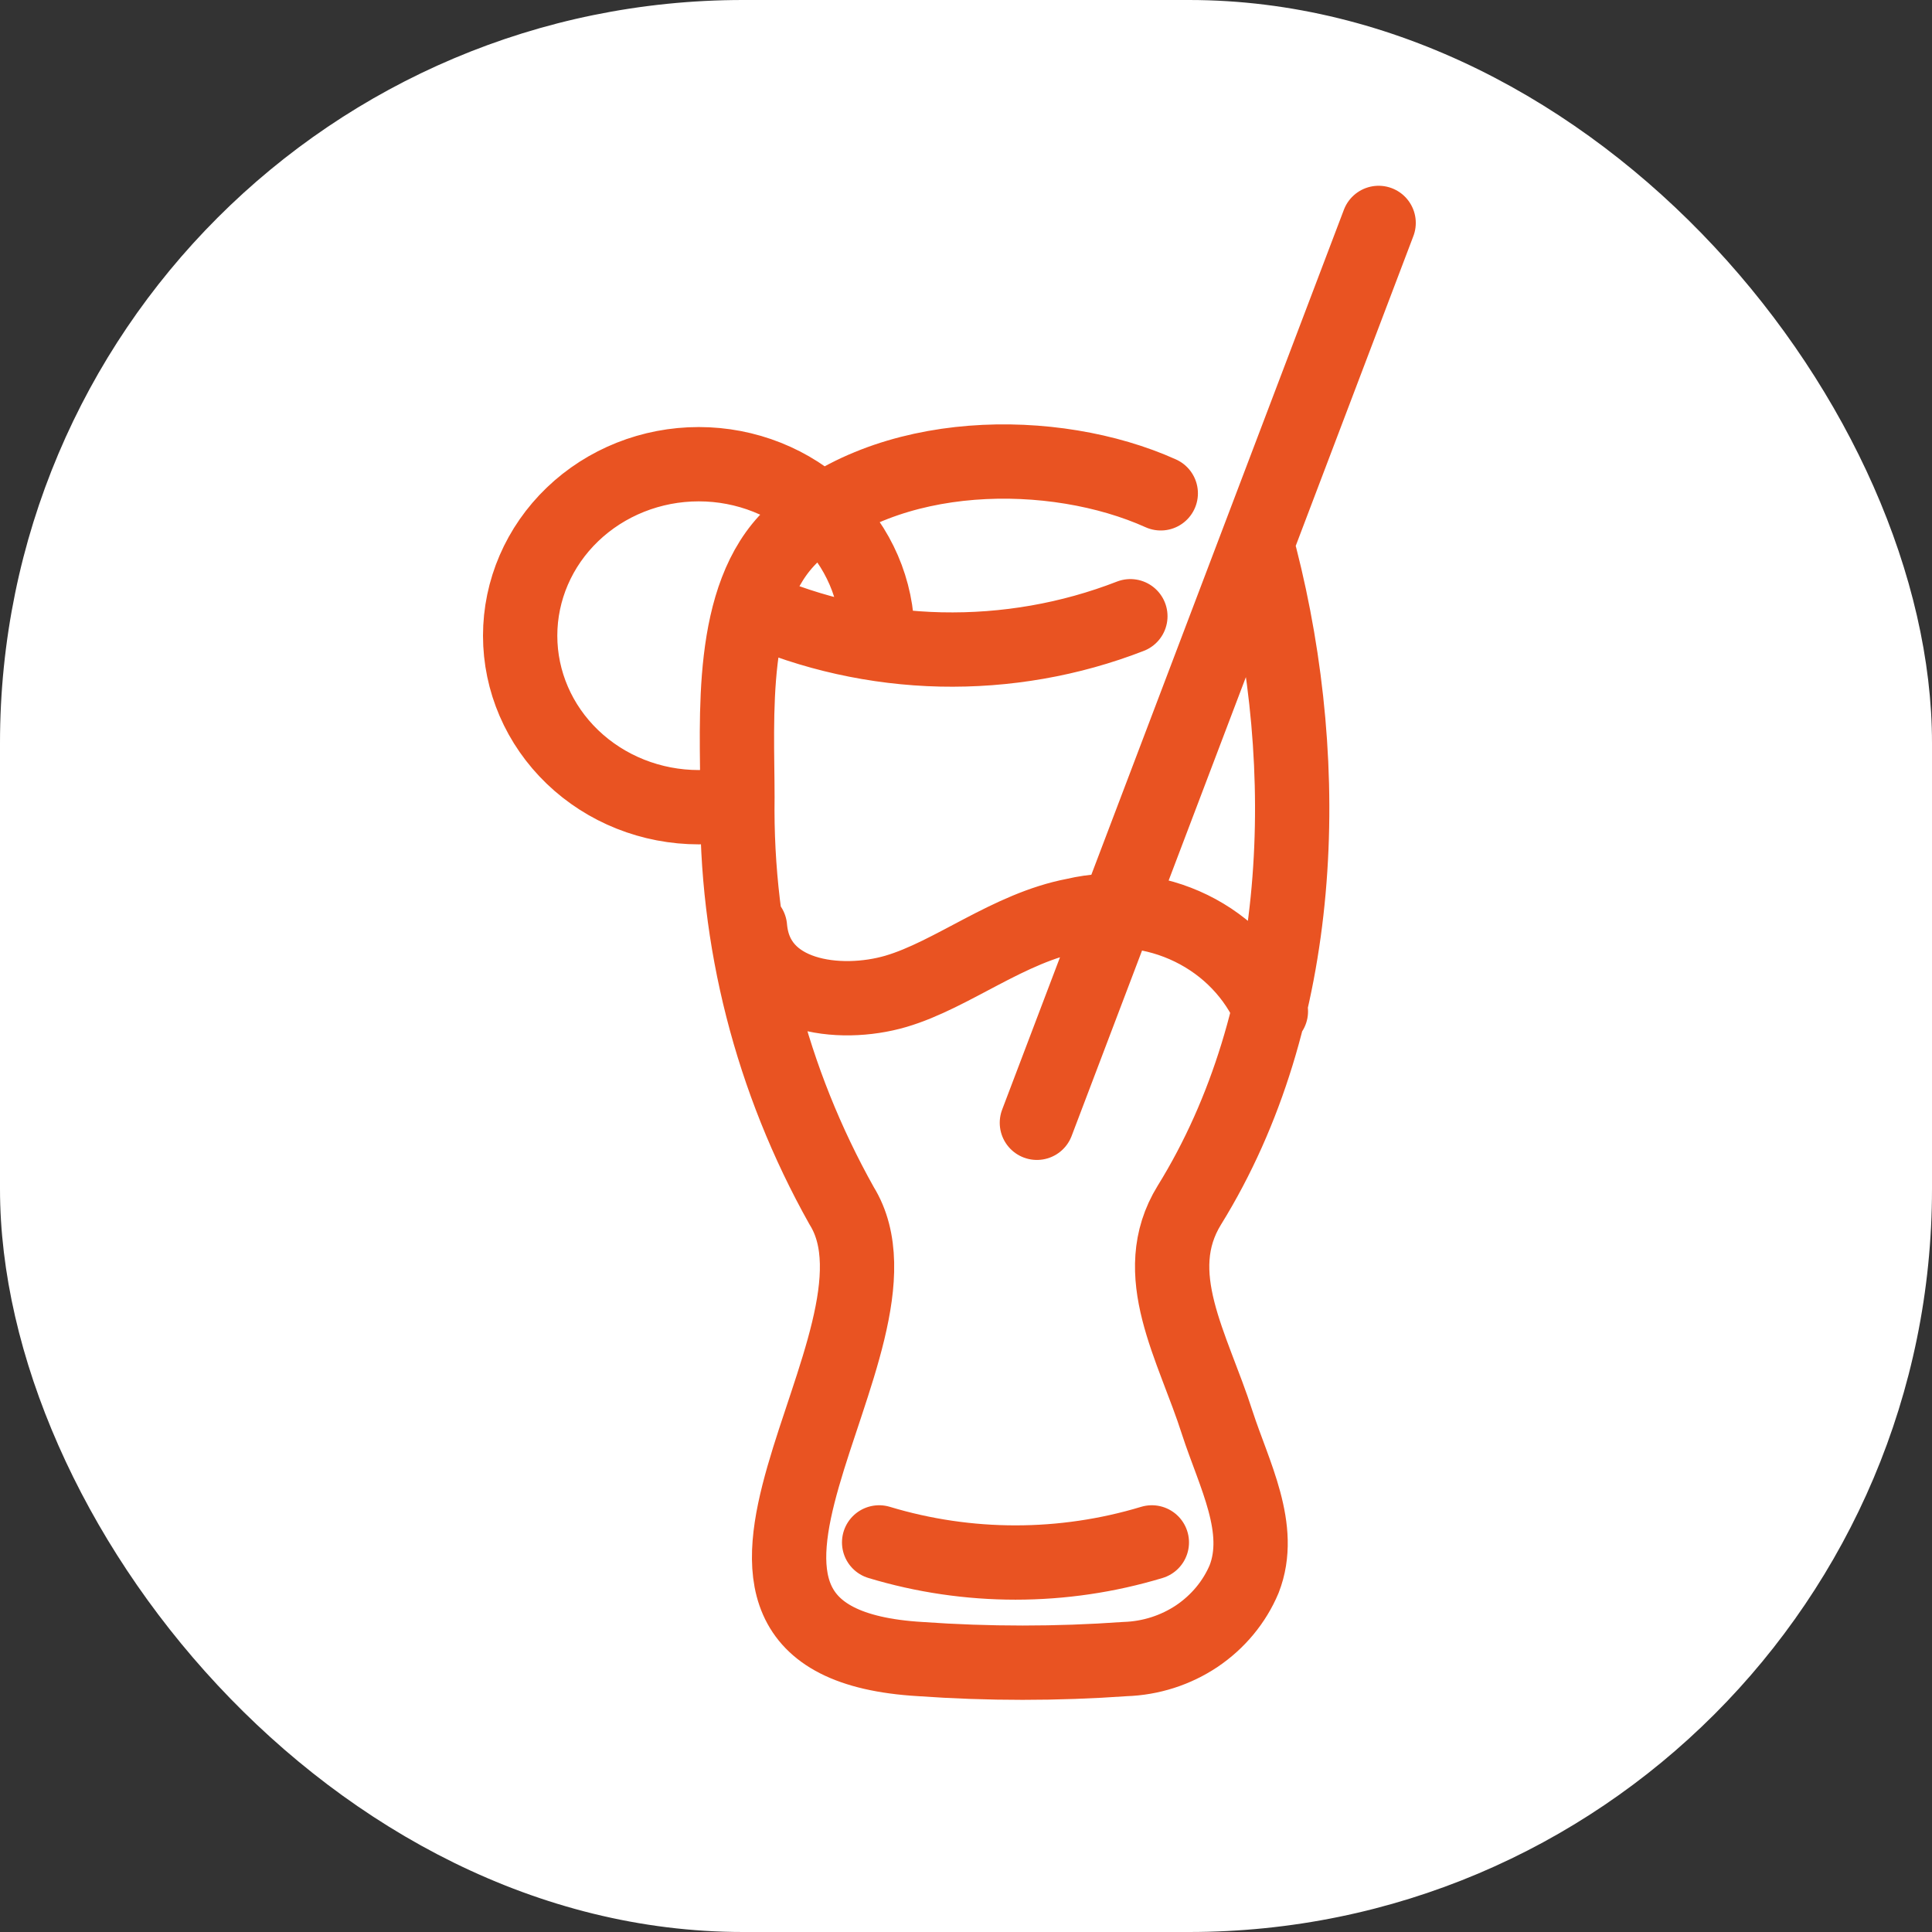 <svg width="26" height="26" viewBox="0 0 26 26" fill="none" xmlns="http://www.w3.org/2000/svg">
<rect x="0" y="0" width="26" height="26" fill="#333333" stroke="none"/>
<rect width="26" height="26" rx="10" fill="white"/>
<path d="M16.959 7.493C17.688 10.348 17.568 13.694 16.006 16.218C15.437 17.141 16.054 18.119 16.382 19.149C16.607 19.842 17.007 20.573 16.743 21.25C16.613 21.559 16.392 21.825 16.108 22.017C15.823 22.208 15.487 22.316 15.14 22.327C14.223 22.392 13.302 22.392 12.384 22.327C8.474 22.096 12.448 18.034 11.326 16.226C10.38 14.539 9.897 12.648 9.924 10.732C9.924 9.663 9.796 8.024 10.662 7.201C11.927 6.001 14.187 5.993 15.621 6.639M10.093 12.479C10.173 13.425 11.294 13.564 12.056 13.341C12.817 13.117 13.57 12.486 14.459 12.317C14.988 12.193 15.546 12.256 16.031 12.493C16.516 12.73 16.896 13.126 17.103 13.61M13.954 15.11L18.553 3M11.831 20.757C13.026 21.118 14.306 21.118 15.501 20.757M9.892 10.817C9.731 10.848 9.568 10.863 9.404 10.863C8.766 10.863 8.155 10.62 7.704 10.187C7.253 9.754 7 9.167 7 8.555C7 7.943 7.253 7.356 7.704 6.923C8.155 6.49 8.766 6.247 9.404 6.247C10.041 6.247 10.652 6.49 11.103 6.923C11.554 7.356 11.807 7.943 11.807 8.555M10.133 8.178C10.927 8.529 11.787 8.72 12.66 8.74C13.534 8.759 14.402 8.608 15.212 8.293" stroke="#E95322" stroke-linecap="round" stroke-linejoin="round"/>
</svg>
